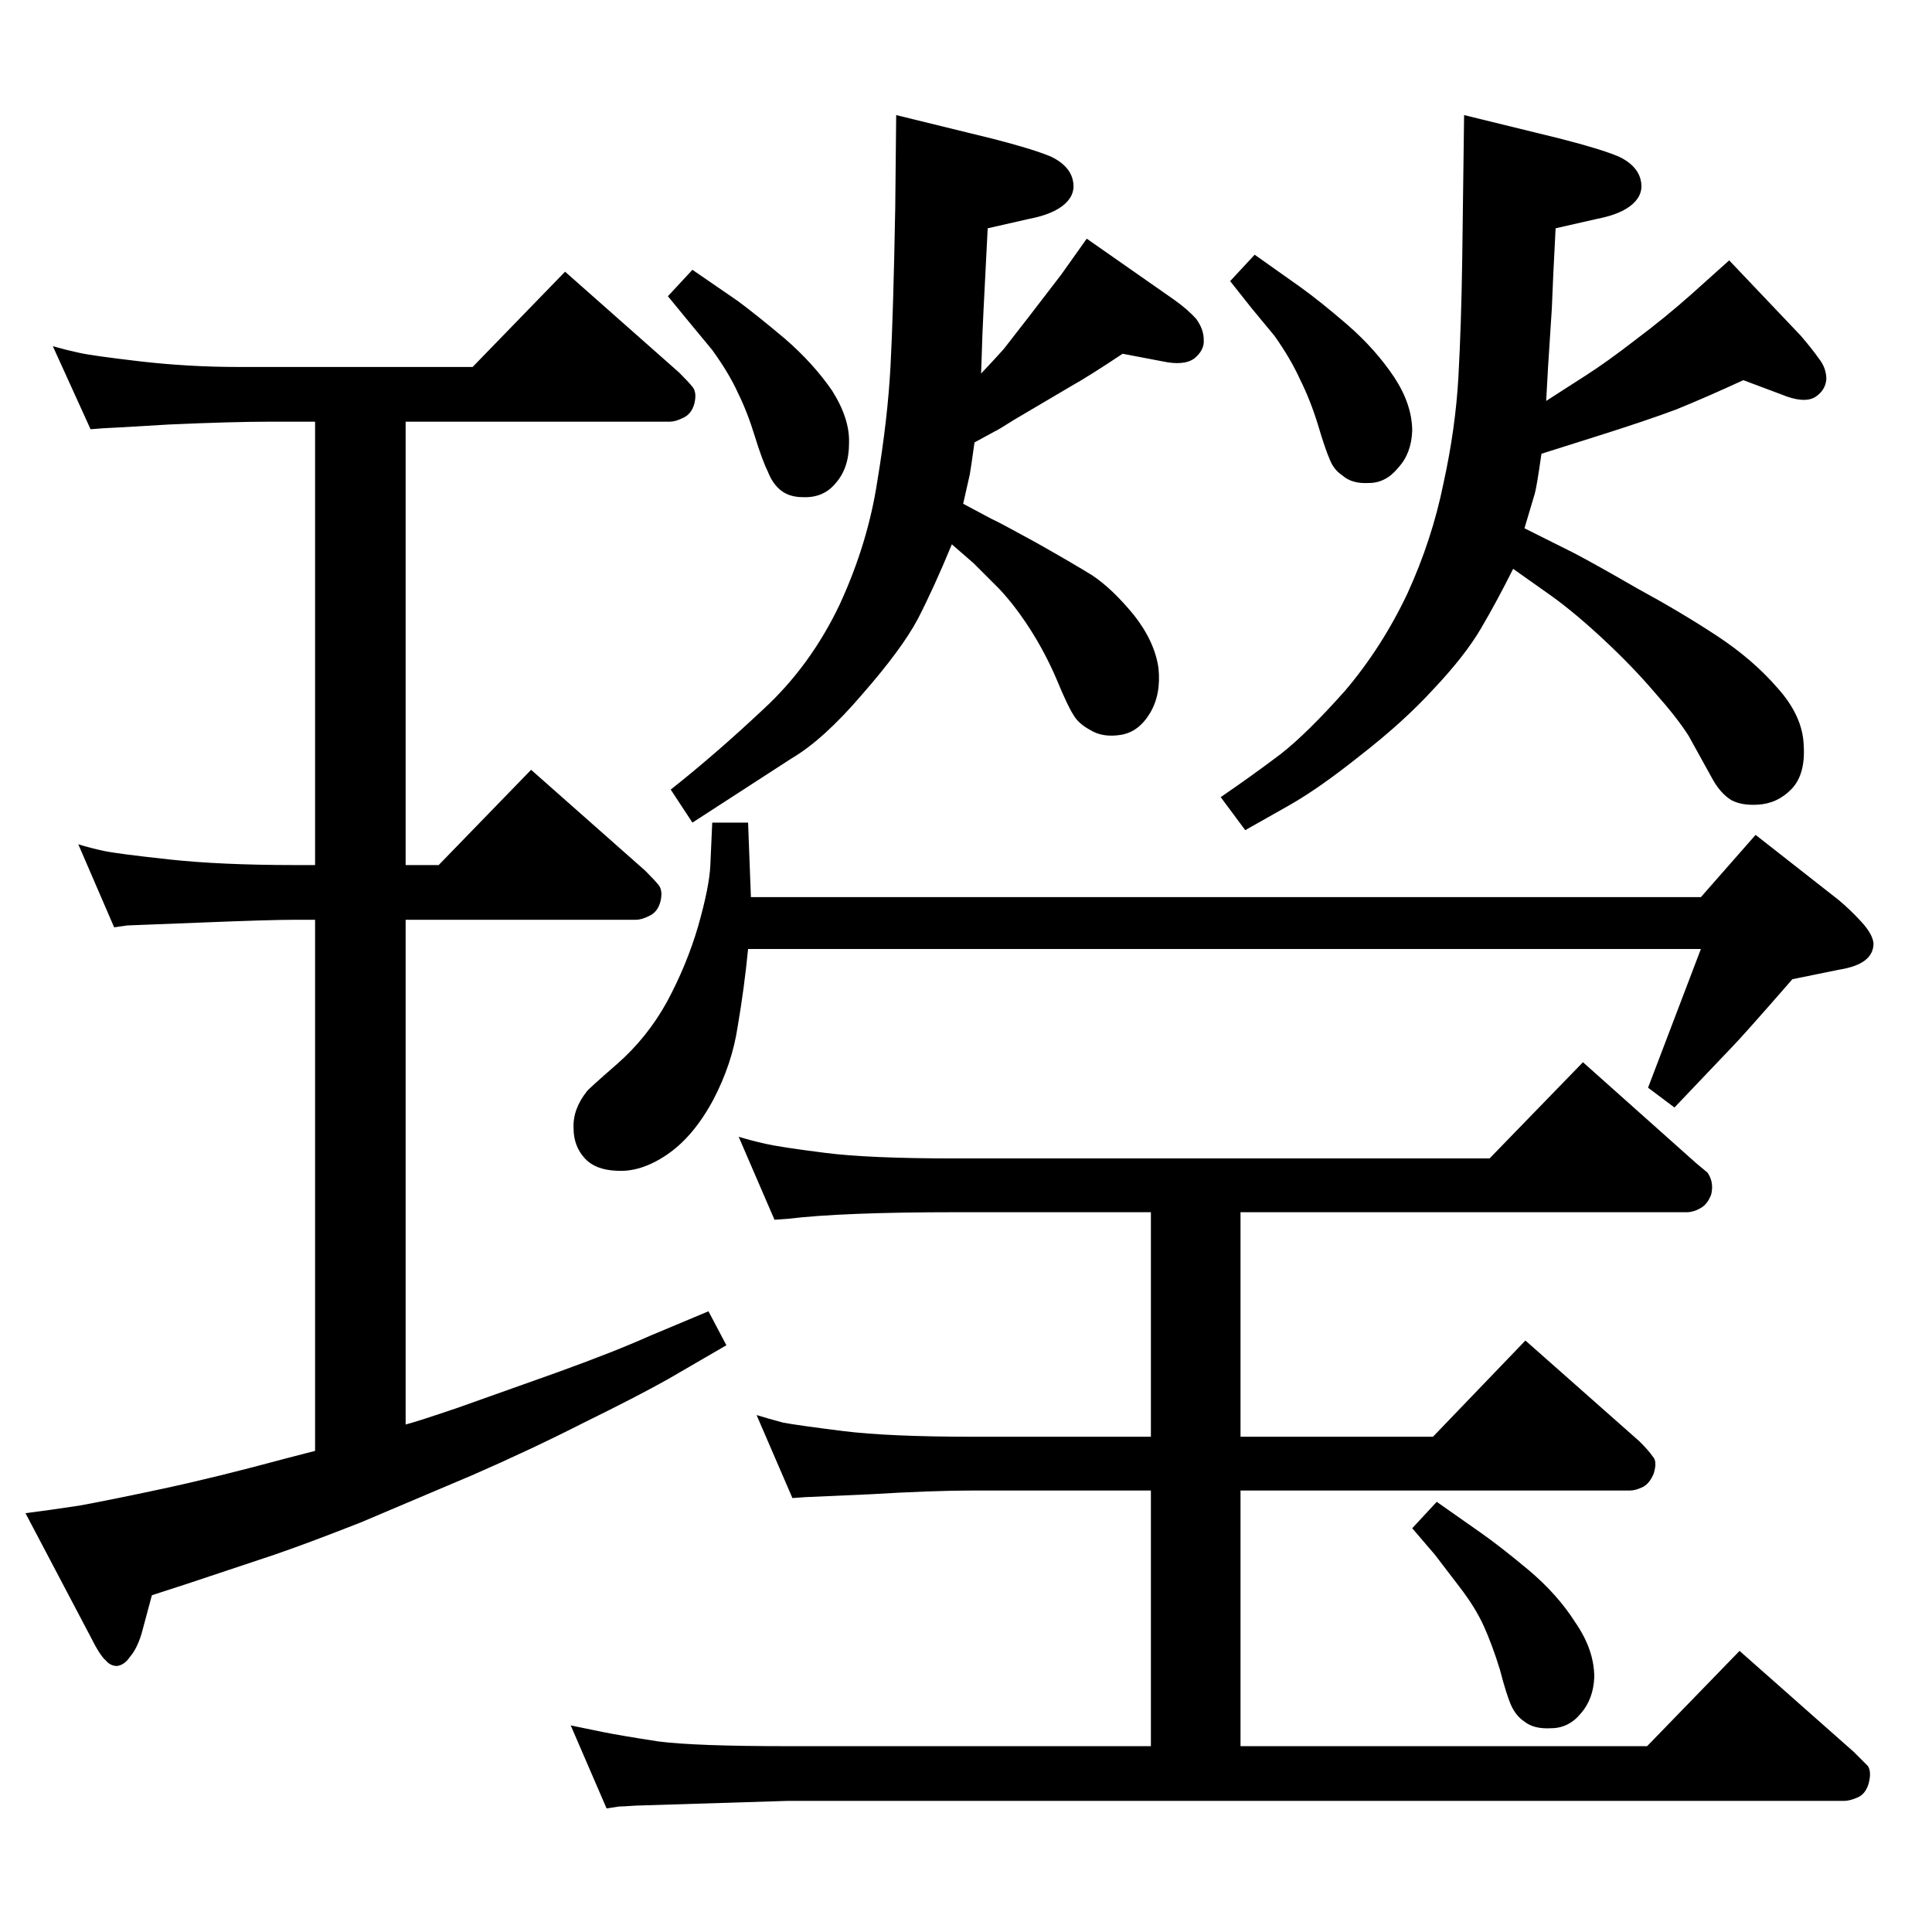 <?xml version="1.0" standalone="no"?>
<!DOCTYPE svg PUBLIC "-//W3C//DTD SVG 1.1//EN" "http://www.w3.org/Graphics/SVG/1.1/DTD/svg11.dtd" >
<svg xmlns="http://www.w3.org/2000/svg" xmlns:xlink="http://www.w3.org/1999/xlink" version="1.1" viewBox="0 -410 2048 2048">
  <g transform="matrix(1 0 0 -1 0 1638)">
   <path fill="currentColor"
d="M1220 763h-207q-120 0 -178 -7l-14 -1l-38 88q13 -4 28.5 -7.5t62.5 -9.5q46 -6 139 -6h566l99 102l120 -107l12 -10q7 -10 4 -23q-4 -11 -12 -15q-7 -4 -14 -4h-473v-238h204l98 102l121 -107q10 -10 14 -16q5 -5 1 -18q-4 -10 -11 -14q-8 -4 -14 -4h-413v-271h431
l98 101l121 -107l15 -15q4 -6 1 -18q-3 -11 -11 -15q-9 -4 -15 -4h-1120l-161 -5q-15 -1 -18 -1l-13 -2l-38 88l34 -7q20 -4 59 -10q39 -5 137 -5h385v271h-188q-44 0 -110 -4q-66 -3 -68 -3l-14 -1l-38 88q13 -4 28 -8q16 -3 64 -9t138 -6h188v238zM796 1097h1007l58 66
l88 -69q12 -10 24 -23t13 -23q0 -11 -9 -18t-28 -10l-49 -10q-54 -62 -66 -74l-59 -62l-28 21l56 147h-1010q-4 -41 -11 -82q-6 -40 -26 -78q-21 -39 -49 -58t-54 -17q-22 1 -33 13q-12 13 -12 32q-1 20 14 39q1 2 32 29q32 28 53 66q21 39 33 80q12 42 13 65l2 45h38z
M1330 1778l48 -34q21 -15 50 -40q30 -26 50 -56q19 -29 19 -57q-1 -24 -15 -39q-13 -16 -31 -16q-18 -1 -28 8q-9 6 -13 16q-5 11 -13 38q-8 26 -19 48q-10 22 -27 46l-24 29l-23 29zM734 1762l48 -33q19 -14 50 -40q30 -26 50 -55q19 -30 18 -56q0 -26 -14 -42
q-13 -16 -35 -15q-14 0 -23 7t-14 20q-6 12 -14 38t-18 46q-9 20 -27 45l-24 29l-23 28zM1616 1488l52 -26q23 -12 68 -38q46 -25 84 -50t64 -55q27 -30 28 -61q2 -31 -13 -46.5t-36 -16.5q-17 -1 -28 5q-11 7 -19 21l-26 47q-12 19 -36 46q-23 27 -53.5 55.5t-55.5 46.5
l-41 29q-17 -34 -34 -63t-50 -64q-32 -35 -77 -70q-45 -36 -77 -54l-46 -26l-26 35q35 24 64 46q28 22 68 67q39 46 66 103q26 57 38 116q13 59 16 114t4 123l2 154l102 -25q43 -11 62 -19q19 -9 23 -24t-8 -26t-38 -16l-44 -10q-3 -57 -4 -85l-4 -62l-2 -36l42 27
q22 14 53 38q32 24 60 49l39 35l76 -80q12 -14 19 -24q8 -10 8 -22q-1 -12 -12 -19q-12 -7 -36 3l-40 15q-39 -18 -71 -31q-32 -12 -86 -29l-57 -18q-5 -35 -7 -42zM1040 1652q16 17 24 26l28 36l33 43l27 38l93 -65q14 -10 23 -20q8 -11 8 -22q1 -11 -10 -20q-11 -8 -34 -3
l-42 8q-36 -24 -54 -34l-61 -36q-19 -12 -20 -12l-22 -12q-4 -29 -5 -34l-7 -31l30 -16q7 -3 47 -25q39 -22 60 -35q21 -14 44 -42q22 -28 26 -56q3 -28 -9 -48t-31 -23t-32 5q-13 7 -18 16q-6 9 -18 38q-12 28 -28 53t-33 43l-27 27l-23 20q-19 -46 -36 -79
q-17 -32 -59 -80q-41 -48 -75 -68l-105 -68l-23 35q48 38 98 85q50 46 81 111q30 65 40 131q11 66 14 122q3 57 5 168l1 98l102 -25q43 -11 62 -19q19 -9 23 -24t-8 -26t-38 -16l-44 -10q-3 -57 -4.5 -88.5t-1.5 -36.5zM1523 456l47 -33q20 -14 50 -39q31 -26 50 -56
q20 -29 20 -58q-1 -23 -14 -38q-13 -16 -32 -16q-18 -1 -28 7q-9 6 -14 17t-12 38q-8 26 -17 46t-26 42l-26 34l-24 28zM334 510v563h-21q-27 0 -101 -3q-75 -3 -77 -3l-14 -2l-38 88q13 -4 27 -7t69 -9t134 -6h21v470h-47q-41 0 -108 -3q-67 -4 -70 -4l-13 -1l-40 88
q14 -4 28 -7q13 -3 64 -9q52 -6 104 -6h249l98 101l121 -107q10 -10 14 -15q5 -6 2 -18q-3 -11 -12 -15q-8 -4 -14 -4h-280v-470h35l98 101l121 -107q10 -10 14 -15q5 -6 2 -18q-3 -11 -12 -15q-8 -4 -14 -4h-244v-535q12 3 56 18l104 37q61 22 99 39l62 26l19 -36l-62 -36
q-32 -18 -89 -46q-57 -29 -119 -56l-118 -50q-56 -22 -91 -34l-93 -31l-37 -12l-11 -41q-5 -16 -12 -24q-6 -9 -14 -10q-7 0 -12 6q-6 5 -16 25l-69 131q24 3 57 8q33 6 89 18t130 32z" />
  </g>

</svg>
